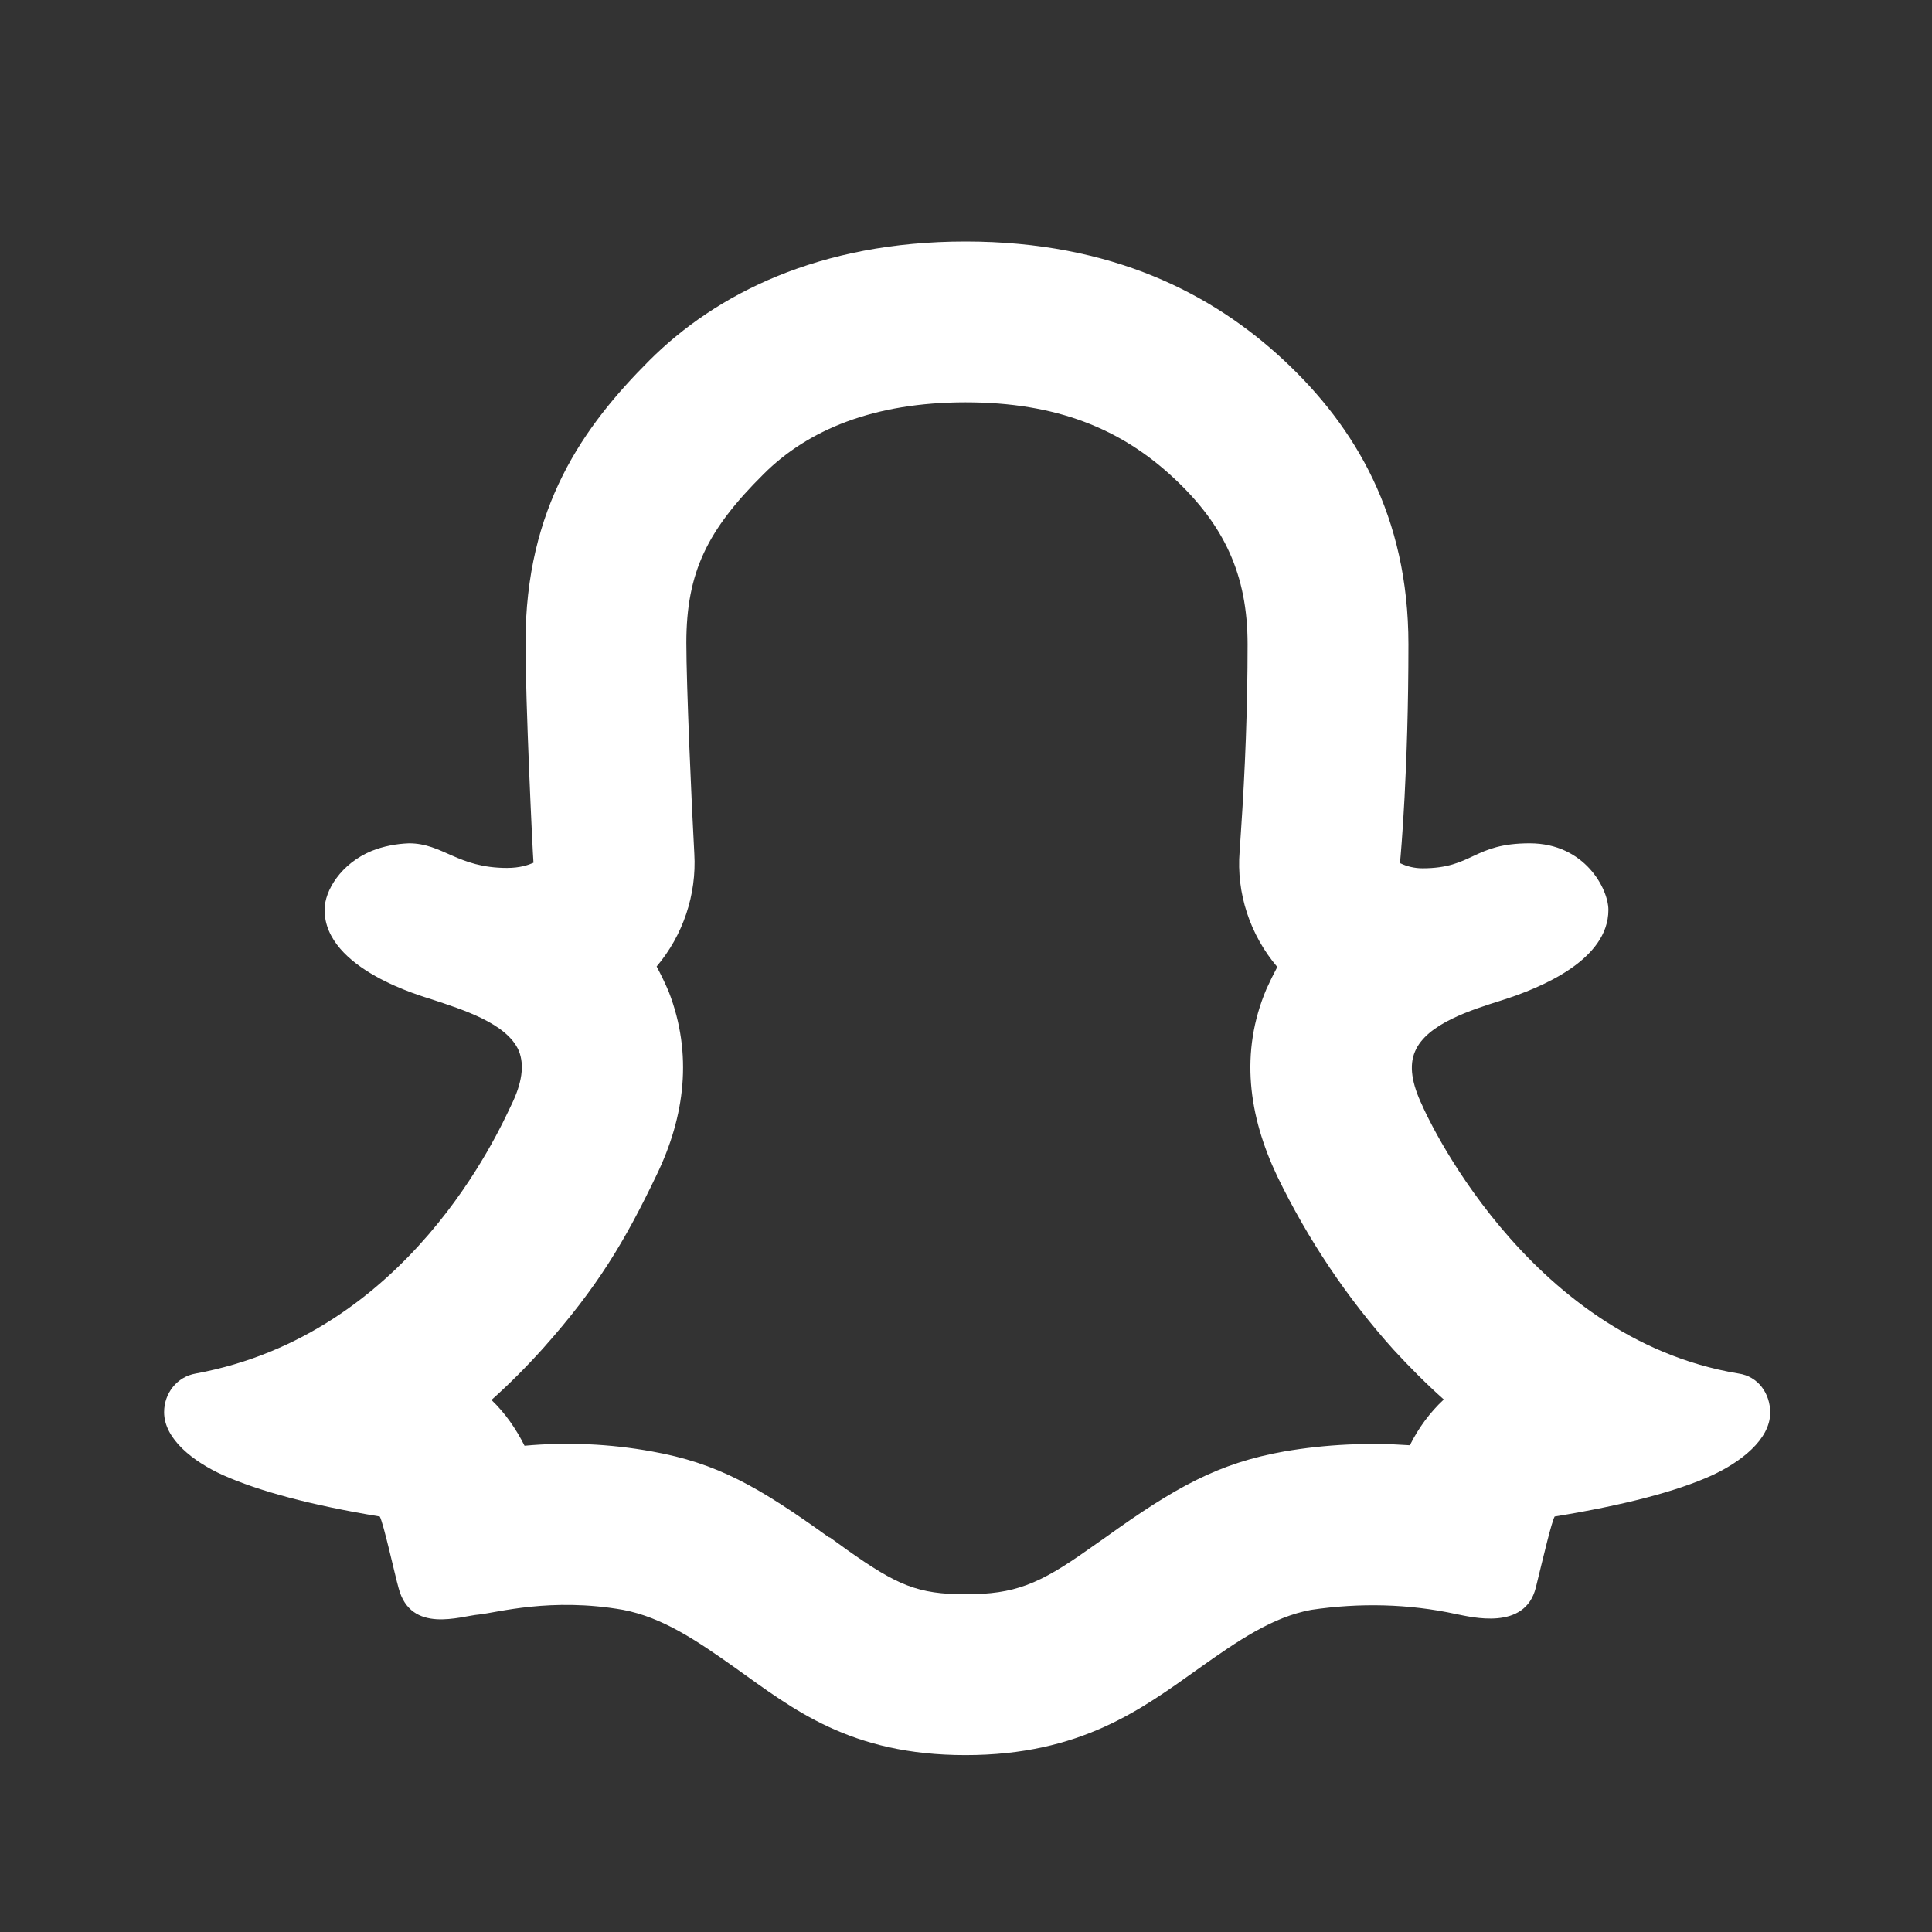 <?xml version="1.0" encoding="UTF-8"?>
<svg xmlns="http://www.w3.org/2000/svg" xmlns:xlink="http://www.w3.org/1999/xlink" width="16" height="16" viewBox="0 0 16 16" version="1.1">
<rect x="0" y="0" width="16" height="16" fill="#333333" stroke="none"/>
<g id="surface1">
<path style=" stroke:none;fill-rule:nonzero;fill:rgb(100%,100%,100%);fill-opacity:1;" d="M 10.266 7.055 L 10.277 6.887 C 10.312 6.371 10.332 5.855 10.332 5.336 C 10.332 4.758 10.137 4.348 9.723 3.961 C 9.285 3.551 8.75 3.332 7.996 3.332 C 7.238 3.332 6.691 3.559 6.324 3.926 C 5.859 4.387 5.684 4.738 5.684 5.324 C 5.684 5.672 5.727 6.656 5.75 7.07 C 5.77 7.41 5.656 7.746 5.438 8.004 C 5.473 8.07 5.508 8.141 5.539 8.215 C 5.738 8.73 5.672 9.246 5.438 9.73 C 5.176 10.277 4.949 10.66 4.496 11.168 C 4.363 11.316 4.219 11.461 4.07 11.594 C 4.184 11.703 4.273 11.832 4.344 11.973 C 4.695 11.941 5.051 11.957 5.398 12.02 C 5.941 12.117 6.281 12.312 6.863 12.73 L 6.875 12.734 L 7.016 12.836 C 7.43 13.129 7.602 13.203 7.996 13.203 C 8.402 13.203 8.605 13.121 9.012 12.832 L 9.152 12.734 C 9.734 12.316 10.09 12.117 10.637 12.02 C 10.98 11.961 11.332 11.945 11.676 11.969 C 11.746 11.828 11.84 11.699 11.957 11.59 C 11.812 11.461 11.676 11.324 11.543 11.18 C 11.156 10.75 10.832 10.266 10.578 9.742 C 10.34 9.242 10.266 8.715 10.488 8.191 C 10.516 8.129 10.547 8.066 10.578 8.008 C 10.352 7.742 10.238 7.398 10.266 7.051 Z M 3.387 6.984 C 3.668 6.984 3.789 7.188 4.199 7.188 C 4.305 7.188 4.375 7.164 4.418 7.145 C 4.41 7.039 4.352 5.82 4.352 5.324 C 4.352 4.199 4.832 3.531 5.379 2.984 C 5.93 2.434 6.785 2 7.996 2 C 9.211 2 10.043 2.434 10.633 2.984 C 11.223 3.535 11.664 4.273 11.664 5.336 C 11.664 6.375 11.602 7.066 11.594 7.148 C 11.652 7.176 11.715 7.191 11.781 7.191 C 12.199 7.191 12.199 6.984 12.668 6.984 C 13.125 6.984 13.32 7.363 13.32 7.535 C 13.32 7.949 12.766 8.18 12.434 8.285 C 12.188 8.363 11.816 8.477 11.719 8.707 C 11.668 8.824 11.691 8.973 11.781 9.16 C 11.781 9.164 12.621 11.082 14.398 11.375 C 14.559 11.398 14.66 11.539 14.66 11.699 C 14.66 11.922 14.414 12.109 14.176 12.219 C 13.883 12.352 13.449 12.465 12.875 12.559 C 12.848 12.609 12.785 12.879 12.719 13.148 C 12.629 13.508 12.184 13.391 12.059 13.367 C 11.664 13.281 11.258 13.273 10.859 13.332 C 10.539 13.391 10.254 13.586 9.93 13.816 C 9.457 14.152 8.953 14.535 7.996 14.535 C 7.039 14.535 6.566 14.152 6.094 13.816 C 5.77 13.586 5.488 13.395 5.16 13.332 C 4.562 13.227 4.117 13.355 3.965 13.371 C 3.816 13.383 3.402 13.535 3.301 13.152 C 3.27 13.043 3.176 12.613 3.145 12.559 C 2.574 12.465 2.141 12.348 1.844 12.215 C 1.602 12.105 1.359 11.918 1.359 11.695 C 1.359 11.539 1.465 11.402 1.621 11.375 C 3.383 11.051 4.129 9.371 4.234 9.152 C 4.324 8.969 4.344 8.82 4.297 8.703 C 4.199 8.473 3.824 8.359 3.578 8.277 C 3.512 8.254 2.688 8.031 2.688 7.535 C 2.688 7.375 2.824 7.152 3.078 7.047 C 3.176 7.008 3.281 6.988 3.387 6.984 Z M 3.387 6.984 "/>
</g>
</svg>
